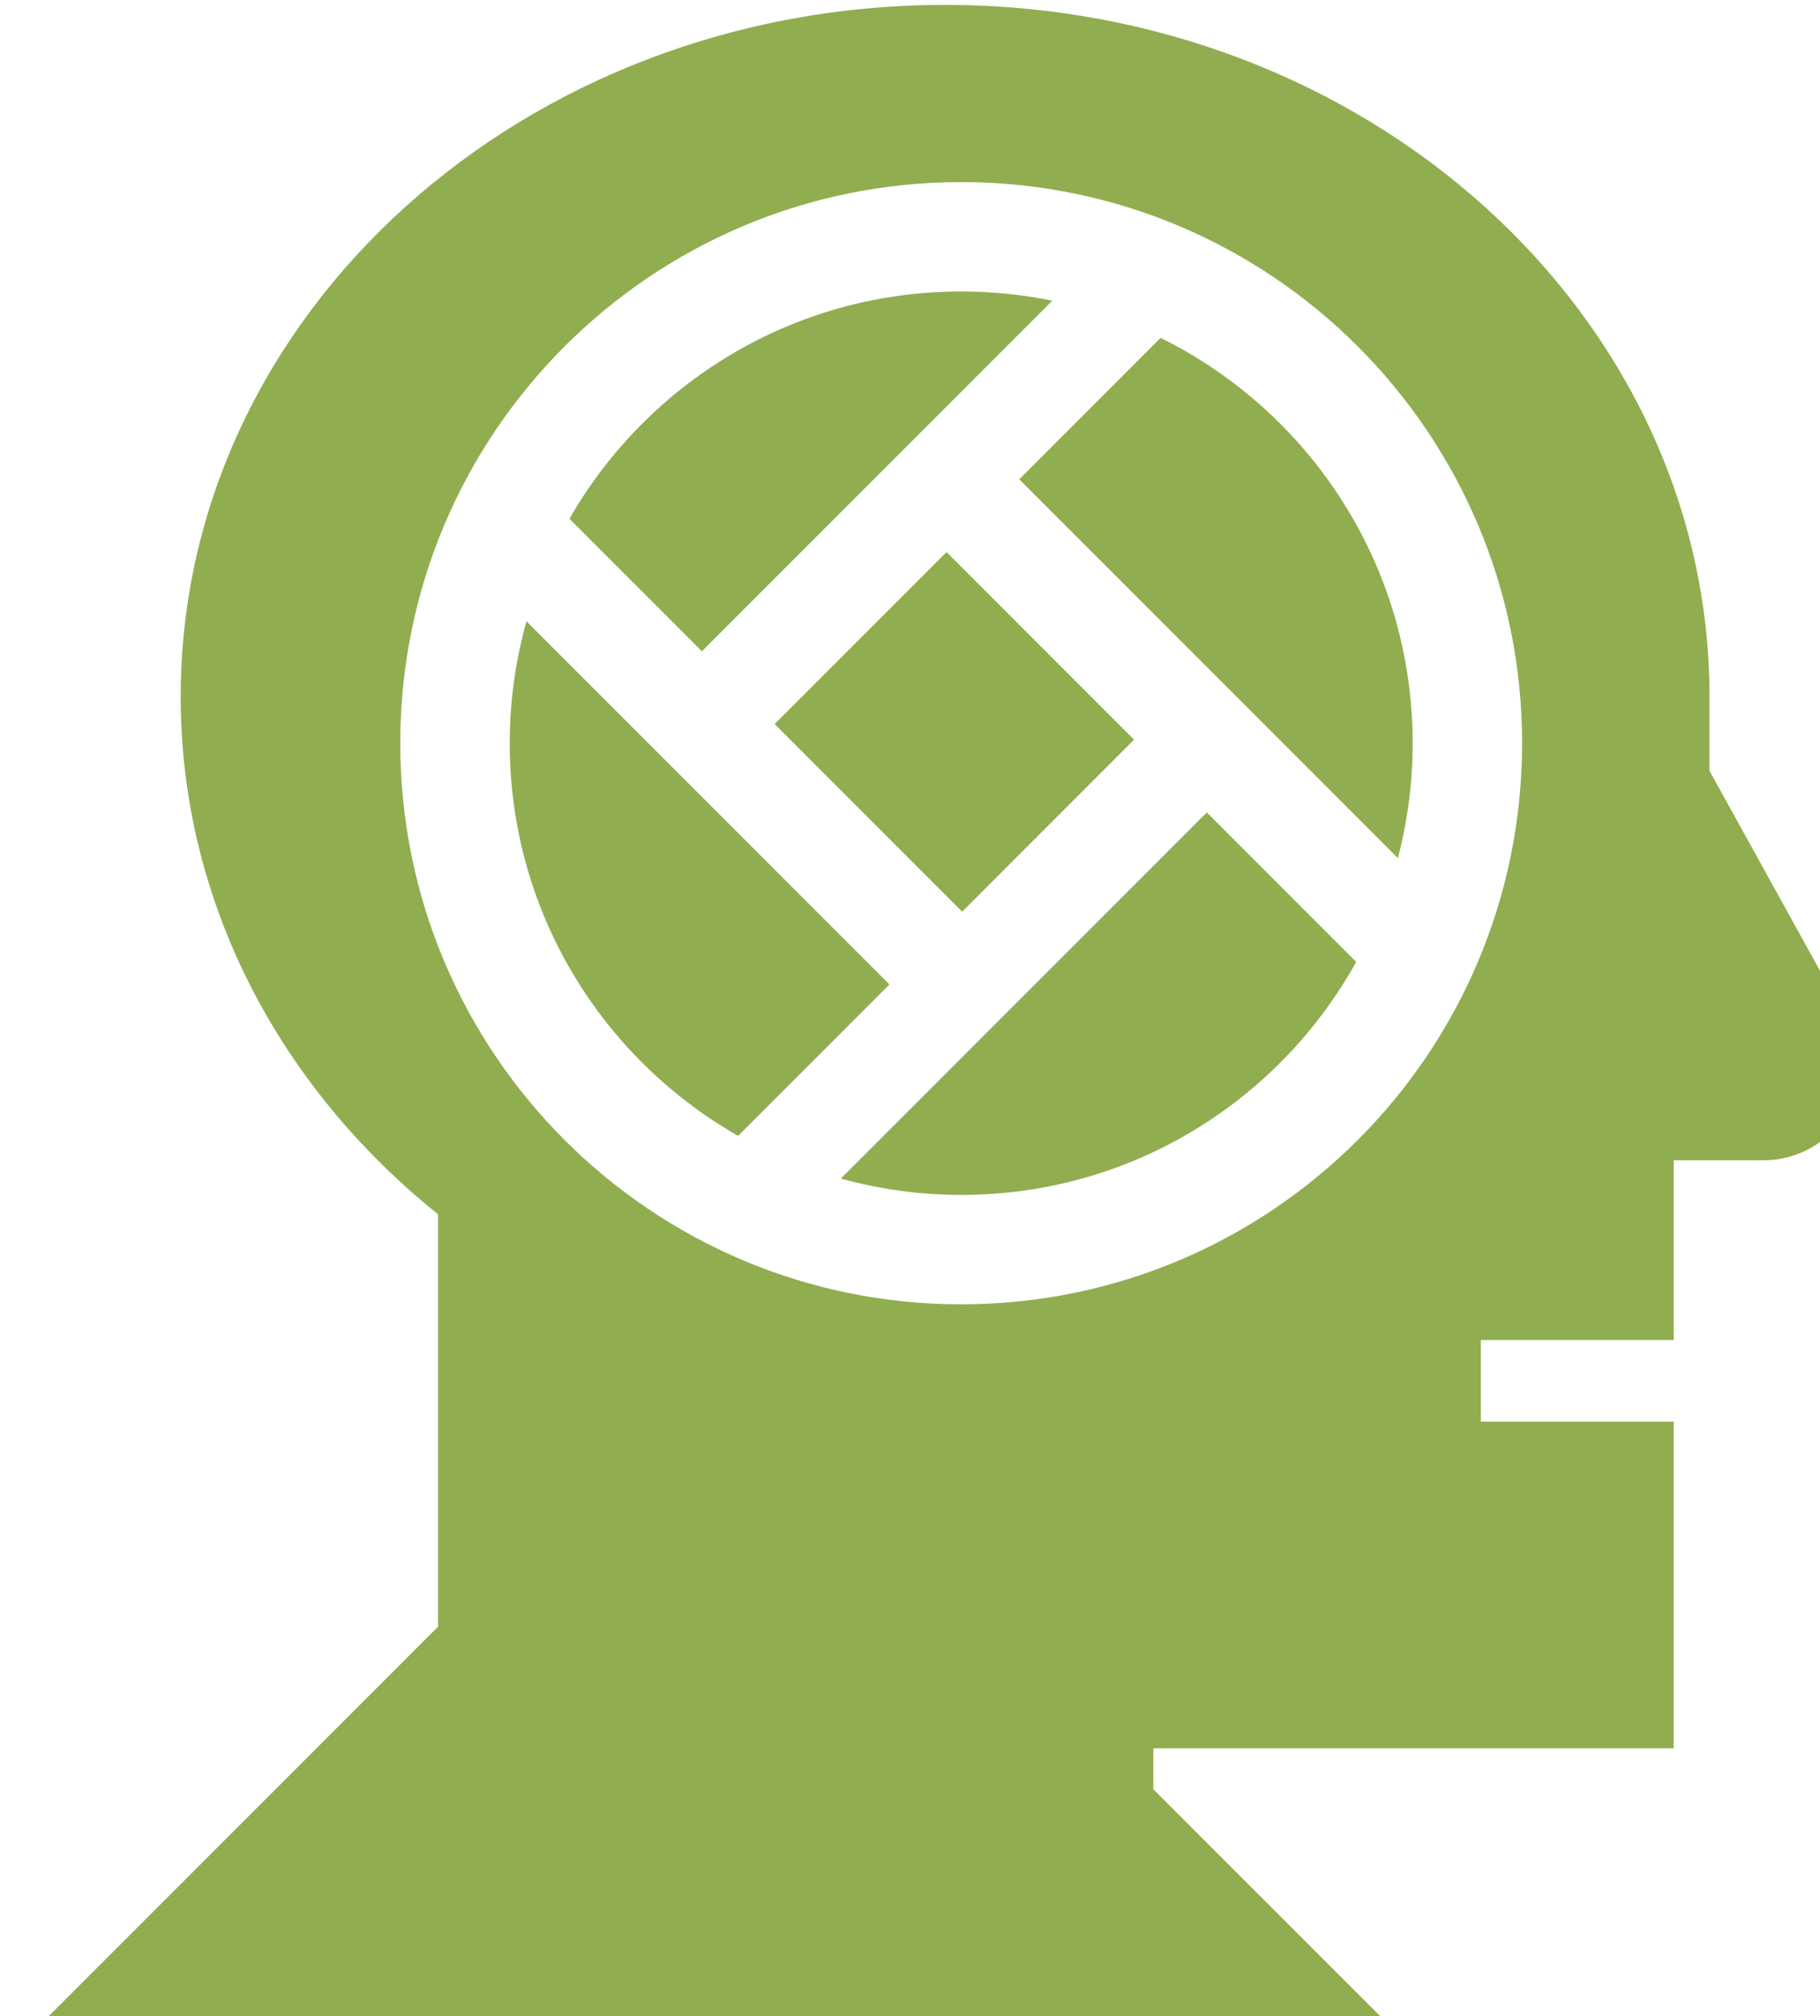 <?xml version="1.0" encoding="UTF-8" standalone="no"?>
<!-- Created with Inkscape (http://www.inkscape.org/) -->

<svg
   xmlns:dc="http://purl.org/dc/elements/1.1/"
   xmlns:cc="http://creativecommons.org/ns#"
   xmlns:rdf="http://www.w3.org/1999/02/22-rdf-syntax-ns#"
   xmlns:svg="http://www.w3.org/2000/svg"
   xmlns="http://www.w3.org/2000/svg"
   xmlns:sodipodi="http://sodipodi.sourceforge.net/DTD/sodipodi-0.dtd"
   xmlns:inkscape="http://www.inkscape.org/namespaces/inkscape"
   width="46.892mm"
   height="51.927mm"
   viewBox="0 0 46.892 51.927"
   version="1.1"
   id="svg883"
   inkscape:version="0.92.4 (f8dce91, 2019-08-02)"
   sodipodi:docname="intellectual_integrity.svg">
  <defs
     id="defs877" />
  <sodipodi:namedview
     id="base"
     pagecolor="#ffffff"
     bordercolor="#666666"
     borderopacity="1.0"
     inkscape:pageopacity="0.0"
     inkscape:pageshadow="2"
     inkscape:zoom="0.35"
     inkscape:cx="353.01974"
     inkscape:cy="-8.0850219"
     inkscape:document-units="mm"
     inkscape:current-layer="layer1"
     showgrid="false"
     inkscape:window-width="446"
     inkscape:window-height="440"
     inkscape:window-x="1255"
     inkscape:window-y="1048"
     inkscape:window-maximized="0" />
  <g
     inkscape:label="Layer 1"
     inkscape:groupmode="layer"
     id="layer1"
     transform="translate(42.64,-39.751)">
    <g
       transform="matrix(0.265,0,0,0.265,-705.339,-40.46)"
       id="g4344"
       style="fill:#90ae50;fill-opacity:1">
      <path
         inkscape:connector-curvature="0"
         d="m 2551.939,363.064 c -1.054,3.77 -1.63,7.739 -1.63,11.845 0,16.349 8.946,30.604 22.203,38.16 l 14.716,-14.716 z"
         id="path4332"
         style="fill:#90ae50;fill-opacity:1" />
      <path
         transform="rotate(-45,2593.537,373.808)"
         style="fill:#90ae50;fill-opacity:1"
         d="m 2581.72,360.914 h 23.635 v 25.788 h -23.635 z"
         id="rect4334"
         inkscape:connector-curvature="0" />
      <path
         inkscape:connector-curvature="0"
         d="m 2603.064,331.905 c -2.863,-0.587 -5.828,-0.896 -8.866,-0.896 -16.299,0 -30.513,8.896 -38.083,22.09 l 12.877,12.877 z"
         id="path4336"
         style="fill:#90ae50;fill-opacity:1" />
      <path
         inkscape:connector-curvature="0"
         d="m 2582.502,417.22 c 3.725,1.028 7.644,1.589 11.697,1.589 16.534,0 30.923,-9.143 38.41,-22.643 l -14.527,-14.527 z"
         id="path4338"
         style="fill:#90ae50;fill-opacity:1" />
      <path
         inkscape:connector-curvature="0"
         d="m 2613.589,335.522 -13.742,13.742 36.813,36.813 c 0.936,-3.566 1.438,-7.308 1.438,-11.168 0,-17.28 -9.99,-32.225 -24.509,-39.388 z"
         id="path4340"
         style="fill:#90ae50;fill-opacity:1" />
      <path
         inkscape:connector-curvature="0"
         d="m 2681.108,403.189 -14.15,-25.6 v -7.2 c 0,-37.13 -33.28,-67.23 -74.32,-67.23 -41.04,0 -74.32,30.1 -74.32,67.23 0,20.02 9.67,37.99 25.02,50.3 v 40.08 l -38.65,38.65 h 131.06 l -22.86,-22.85 v -3.98 h 50.59 v -31.75 h -18.75 v -7.93 h 18.75 v -17.47 h 8.75 c 3.24,0 6.25,-1.68 7.94,-4.41 l 0.76,-1.22 c 1.25,-2.01 1.32,-4.54 0.18,-6.62 z m -86.91,26.25 c -30.11,0 -54.53,-24.41 -54.53,-54.53 0,-30.12 24.42,-54.53 54.53,-54.53 30.12,0 54.54,24.41 54.54,54.53 0,30.12 -24.42,54.53 -54.54,54.53 z"
         id="path4342"
         style="fill:#90ae50;fill-opacity:1" />
    </g>
  </g>
</svg>
